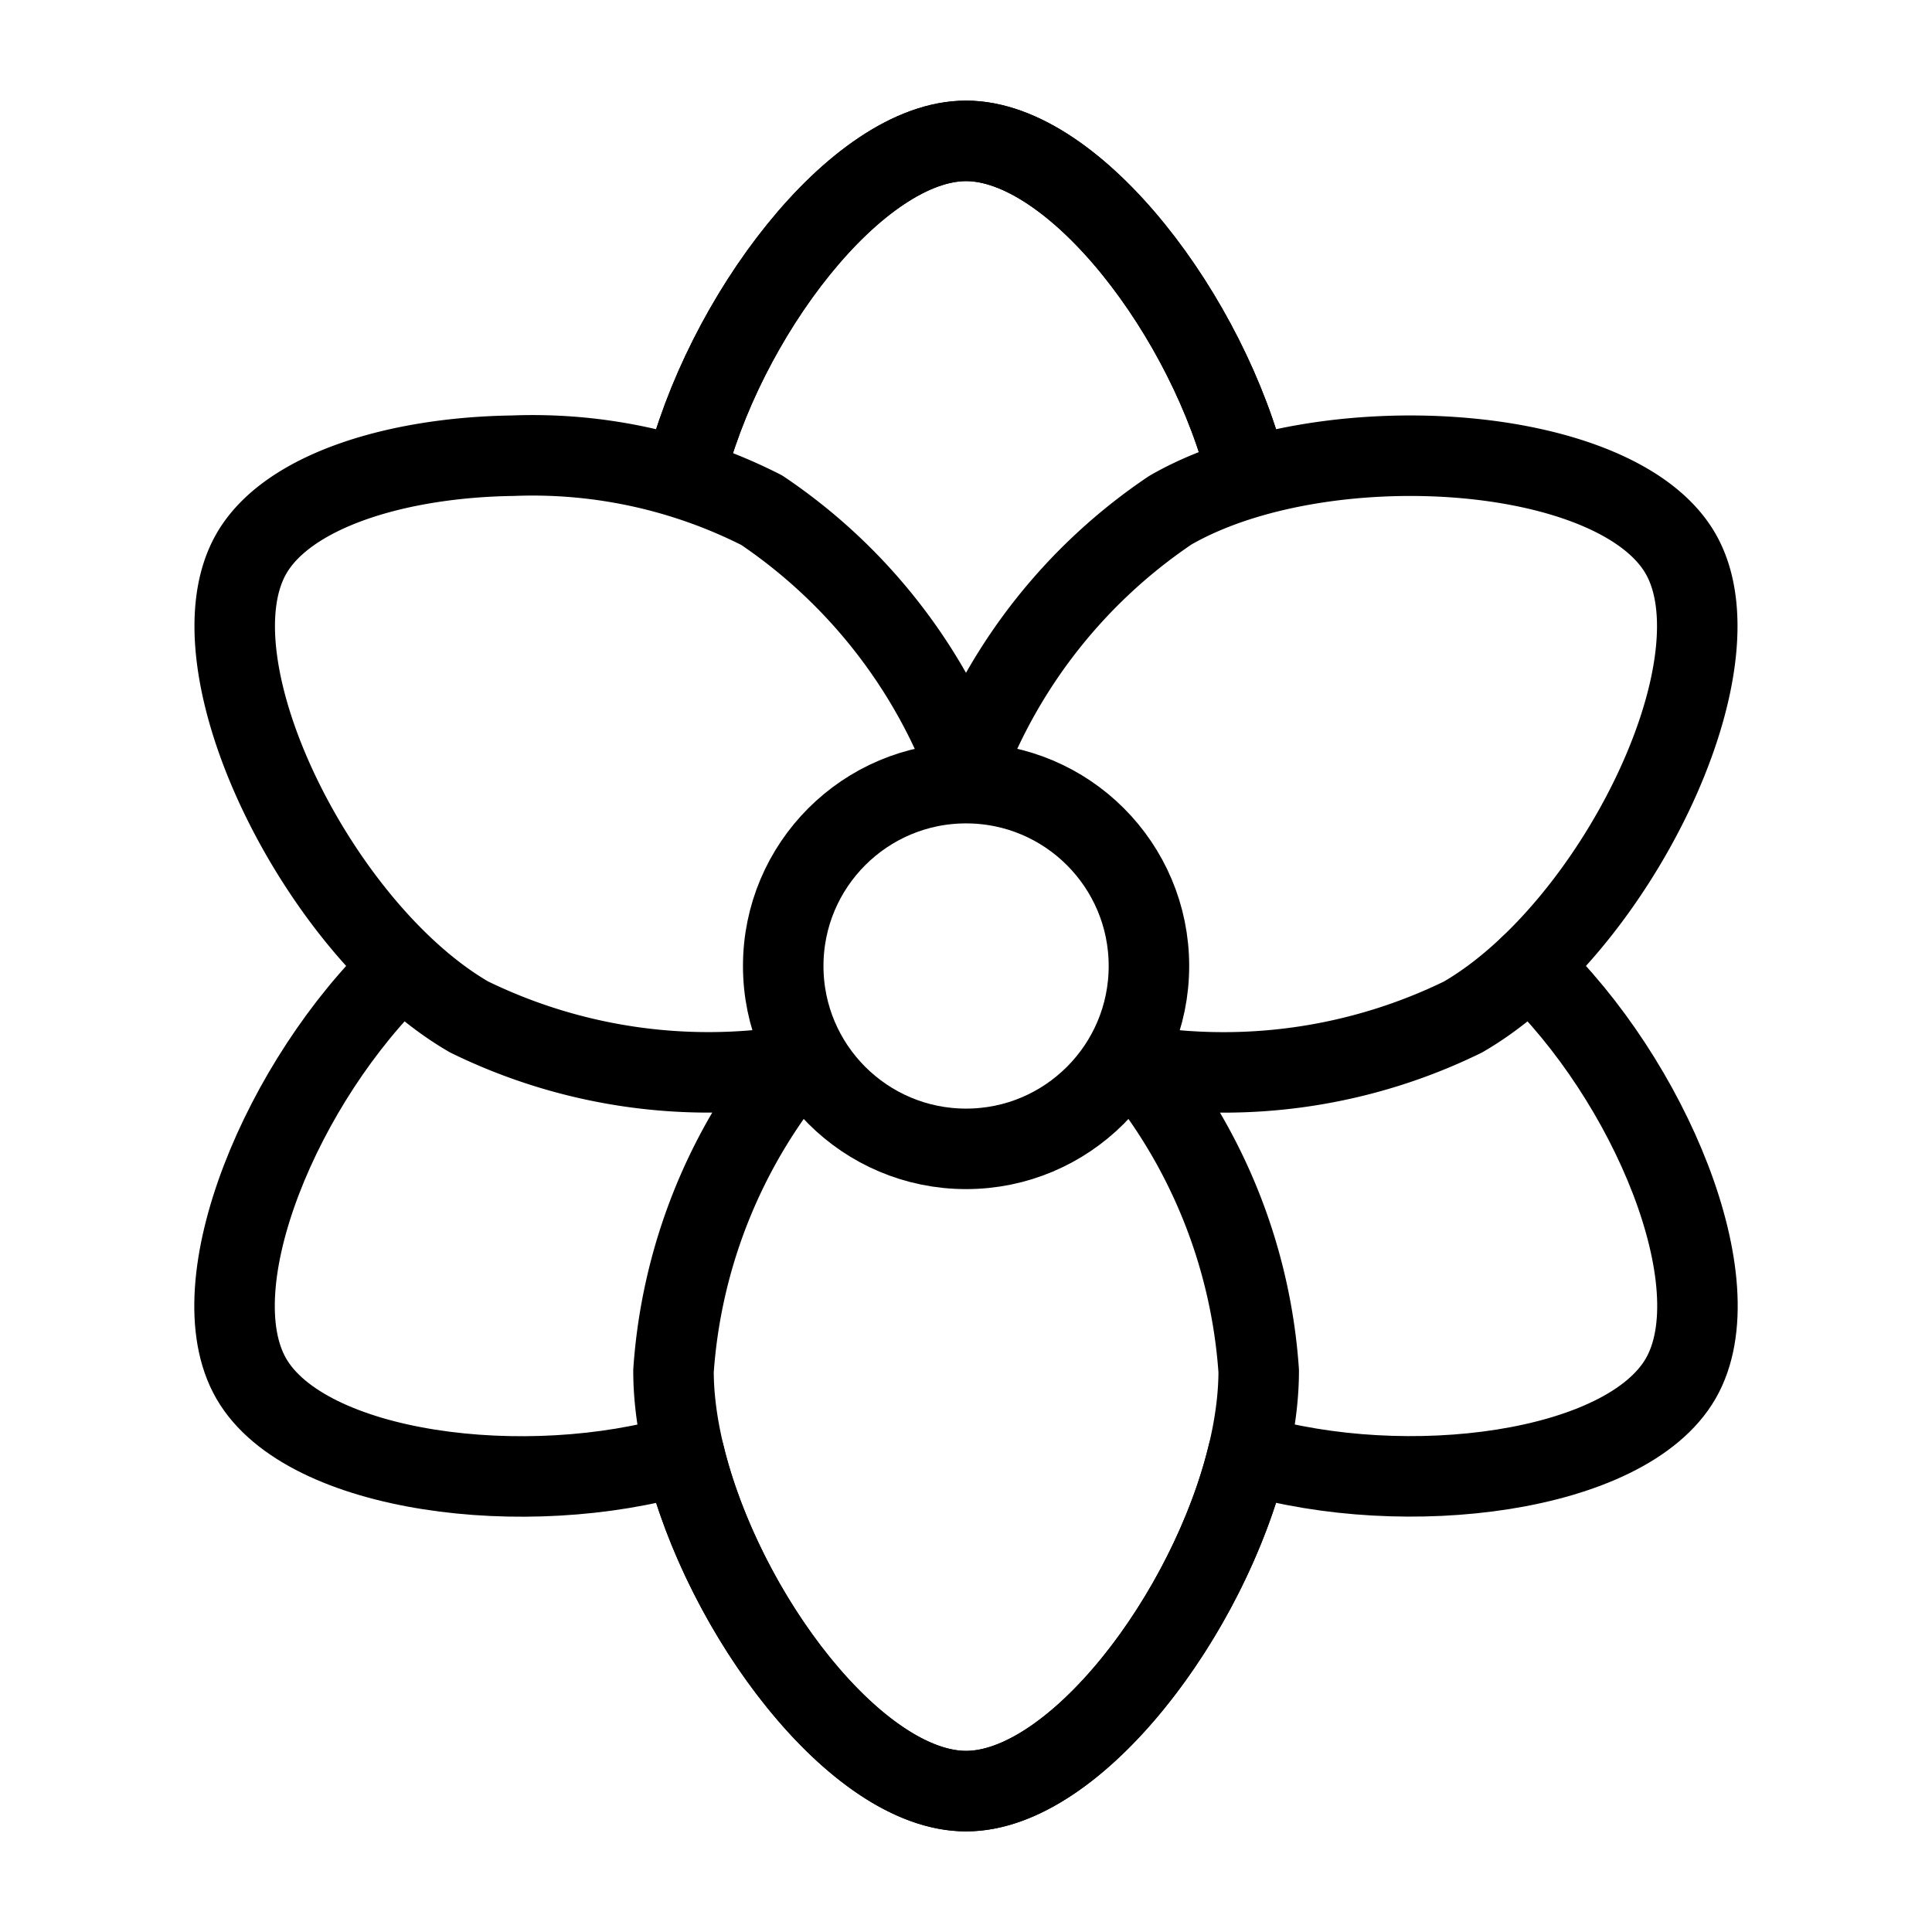 <svg xmlns="http://www.w3.org/2000/svg" viewBox="0 0 48 48"><defs><style>.a{stroke-width:2px;stroke-width:2px;fill:none;stroke:#000;stroke-linecap:round;stroke-linejoin:round;}</style></defs><path class="a" d="M16.999,11.869C17.954,7.907,21.285,3.5,24.002,3.5c2.713,0,6.039,4.394,6.999,8.352"/><circle class="a" cx="24.002" cy="24" r="4.543"/><path class="a" d="M31.005,36.131C30.05,40.093,26.719,44.5,24.002,44.5c-2.713,0-6.039-4.394-6.999-8.351"/><path class="a" d="M16.999,11.869C17.954,7.907,21.285,3.5,24.002,3.5c2.713,0,6.039,4.394,6.999,8.352"/><path class="a" d="M12.74,11.322c-2.87.04-5.589.866-6.491,2.428C4.644,16.528,7.93,23.115,11.655,25.266a13.533,13.533,0,0,0,8.06,1.21A13.531,13.531,0,0,0,16.733,34.06c0,4.301,4.062,10.44,7.269,10.44s7.27-6.14,7.27-10.44a13.531,13.531,0,0,0-2.981-7.582,13.536,13.536,0,0,0,8.055-1.21c3.724-2.15,7.009-8.738,5.405-11.516s-8.952-3.226-12.676-1.075A13.533,13.533,0,0,0,24,19.046a13.534,13.534,0,0,0-5.076-6.371A12.565,12.565,0,0,0,12.74,11.322Z"/><path class="a" d="M38.01,24.001c2.954,2.807,5.105,7.896,3.746,10.249-1.357,2.35-6.825,3.033-10.732,1.885"/><path class="a" d="M16.993,36.133c-3.908,1.154-9.39.473-10.749-1.88-1.357-2.35.786-7.427,3.733-10.237"/></svg>